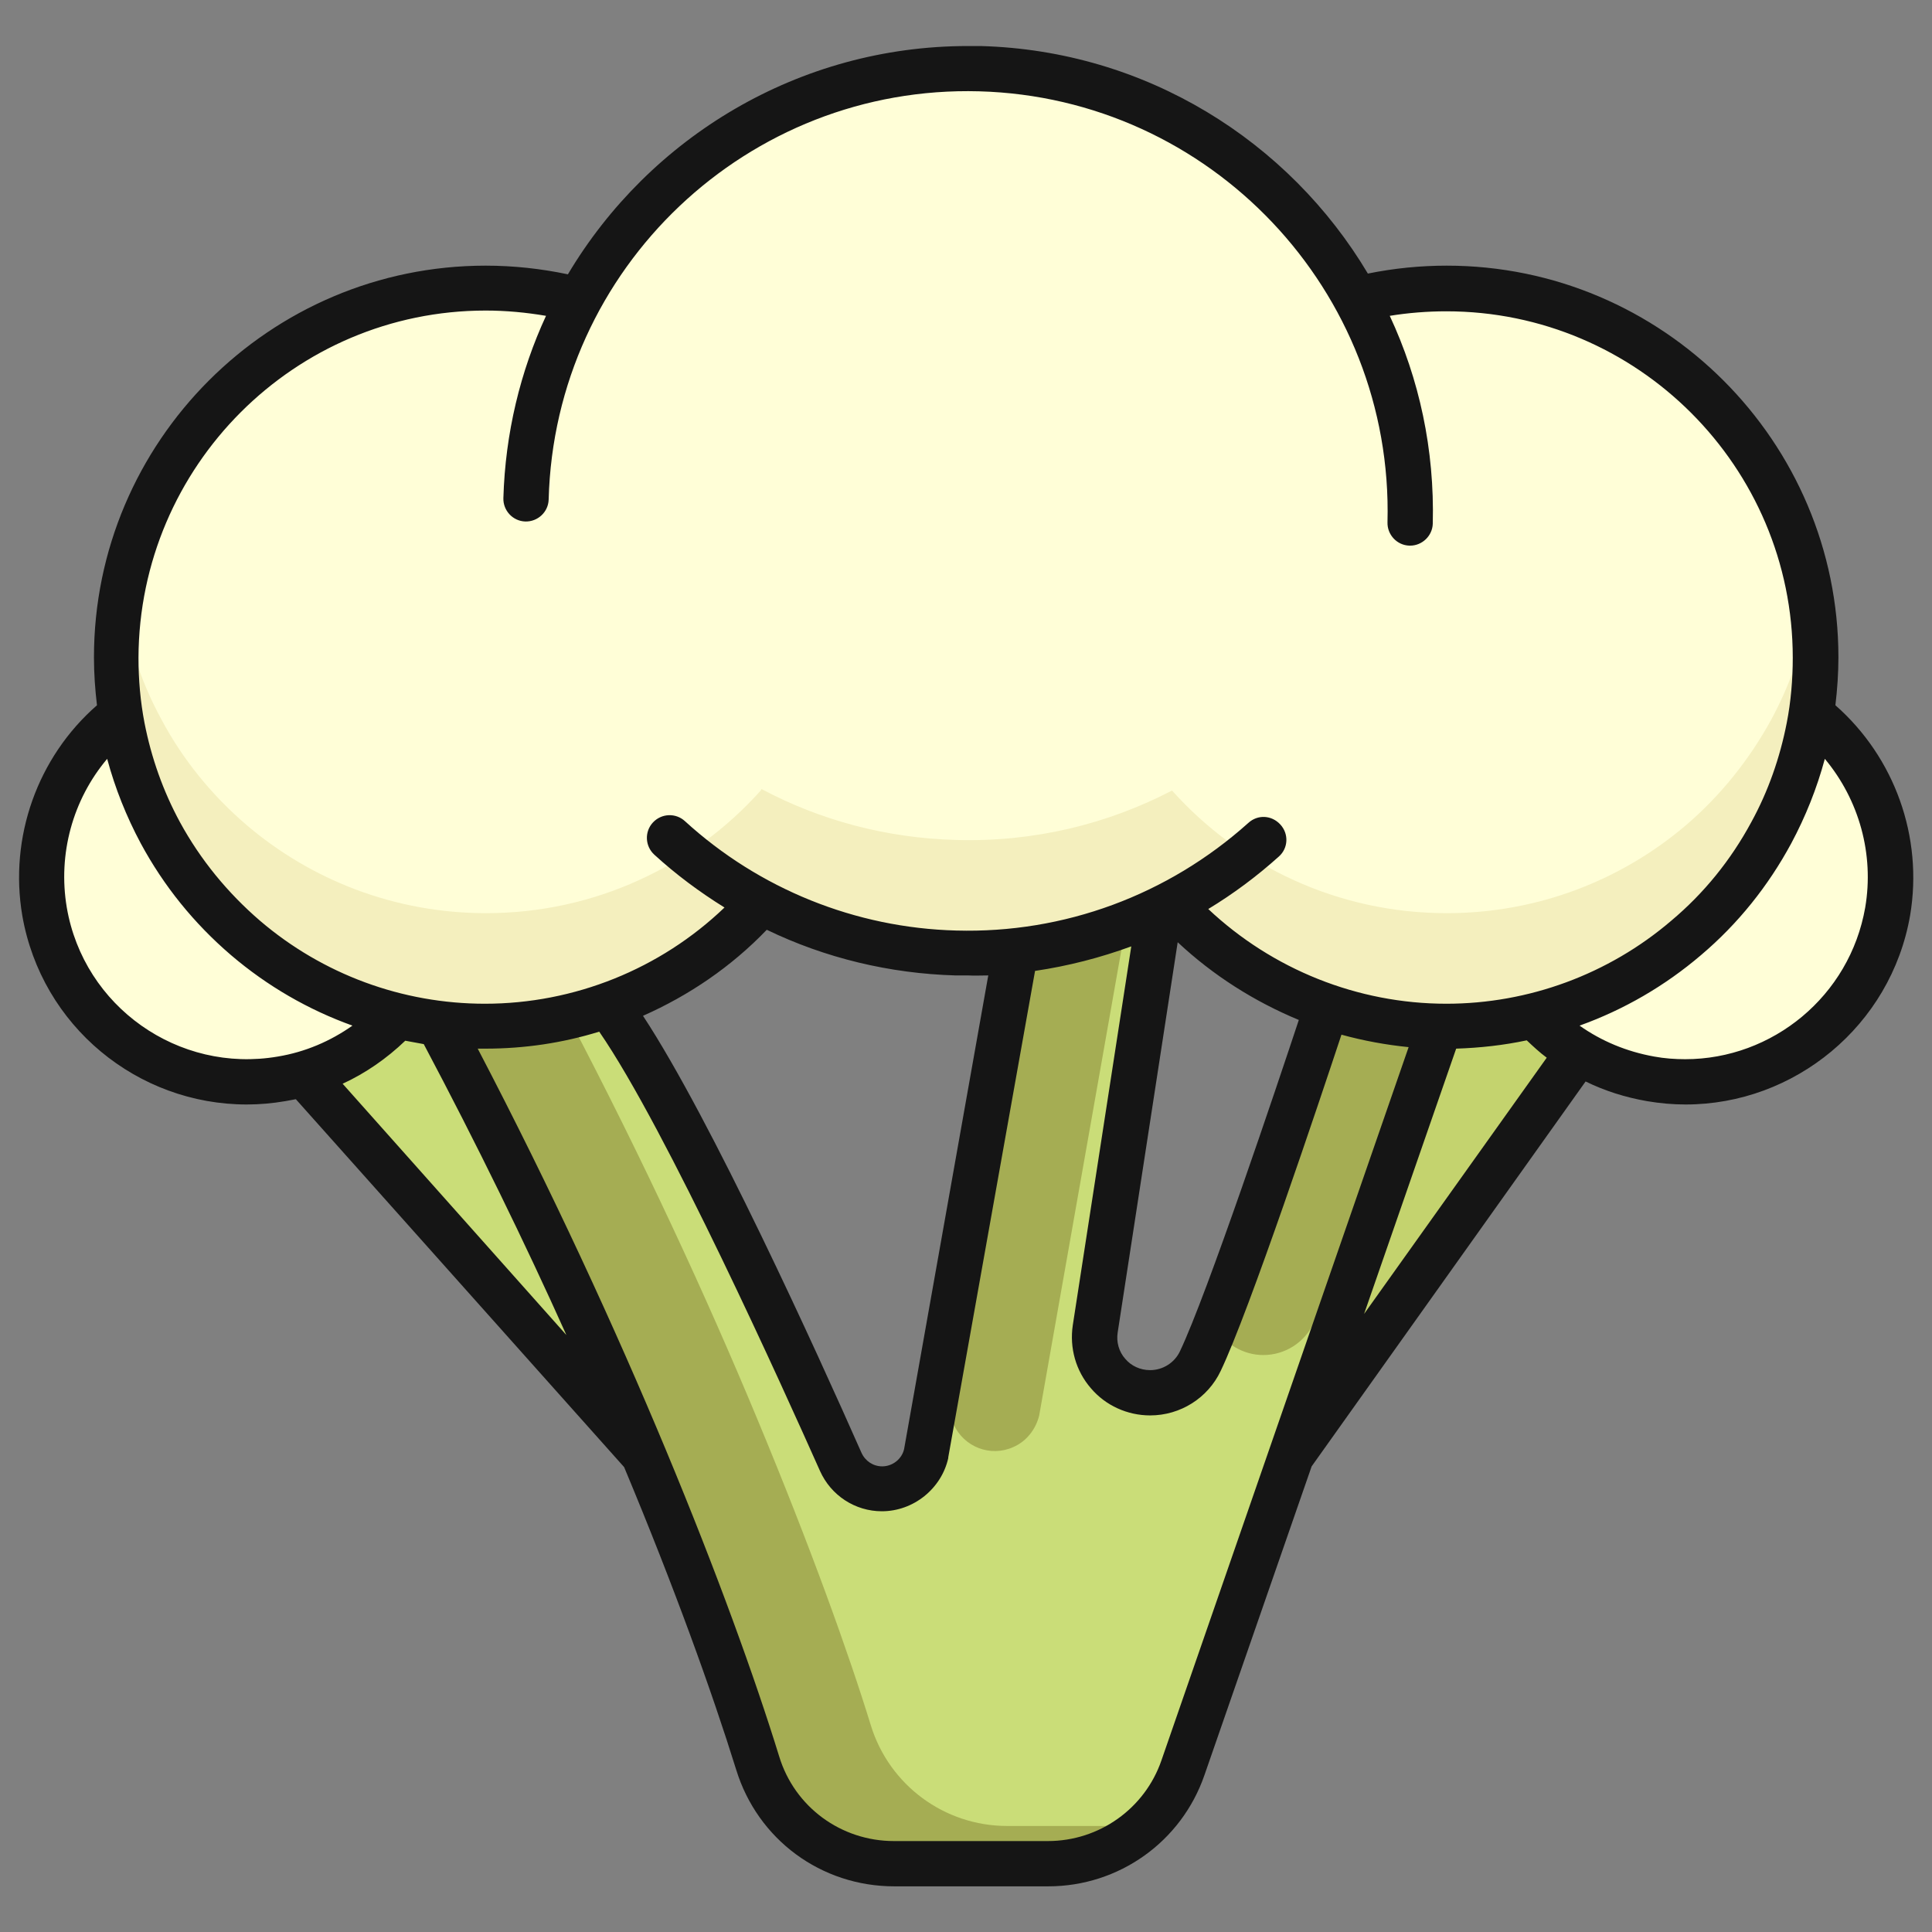 <svg id="Layer_1" enable-background="new 0 0 512 512" viewBox="0 0 512 512" xmlns="http://www.w3.org/2000/svg"><rect x="0" y="0" width="512" height="512" fill="#808080" stroke="none"/><g id="XMLID_21_"><path id="XMLID_22_" d="m359.5 79.2c7.6-1.9 15.6-2.9 23.9-2.9 54 0 97.8 43.8 97.8 97.8 0 6.3-.6 12.5-1.7 18.4-1.9 10-5.3 19.4-10 28.1-5.8 10.6-13.4 20.1-22.5 27.9-17.1 14.6-39.3 23.4-63.5 23.4-28.9 0-54.9-12.5-72.8-32.5-17.1 8.9-36.6 13.7-57.2 13.1-18.7-.5-36.2-5.3-51.6-13.5l-.2.4c-17.9 20-43.9 32.5-72.8 32.5-24.2 0-46.4-8.8-63.5-23.4-9.1-7.8-16.8-17.2-22.5-27.9-4.7-8.6-8.1-18.1-10-28.1-1.1-6-1.7-12.1-1.7-18.4 0-54 43.8-97.8 97.8-97.8 8.2 0 16.2 1 23.8 2.9l.8.5c20.1-37.7 60.4-62.8 106.1-61.6 43.3 1.2 80.4 25.7 99.8 61.1z" fill="#fffed7"/></g><g id="XMLID_3_"><path id="XMLID_4_" d="m479.4 162.6c-1.9 10-5.3 19.4-10 28.1-5.8 10.6-13.4 20.1-22.5 27.9-17.1 14.6-39.3 23.4-63.5 23.4-28.9 0-54.9-12.5-72.8-32.5-17.1 8.9-36.6 13.7-57.2 13.1-18.7-.5-36.2-5.3-51.6-13.5l-.2.4c-17.9 20-43.9 32.5-72.8 32.5-24.2 0-46.4-8.8-63.5-23.4-9.1-7.8-16.8-17.2-22.5-27.9-4.7-8.6-8.1-18.1-10-28.1-.2-1.2-.4-2.3-.6-3.5-.8 4.9-1.2 9.9-1.2 15.1 0 6.3.6 12.5 1.7 18.4 1.9 10 5.3 19.4 10 28.1 5.8 10.6 13.4 20.1 22.5 27.9 17.1 14.6 39.3 23.4 63.5 23.4 28.9 0 54.9-12.5 72.8-32.5l.2-.4c15.5 8.2 33 13 51.6 13.5 20.6.6 40.1-4.2 57.2-13.1 17.9 20 43.9 32.5 72.8 32.5 24.2 0 46.4-8.8 63.5-23.4 9.1-7.8 16.8-17.2 22.5-27.9 4.7-8.6 8.1-18.1 10-28.1 1.1-6 1.7-12.1 1.7-18.4 0-5.1-.4-10.2-1.2-15.1 0 1.1-.2 2.3-.4 3.5z" fill="#f4efbe"/></g><path d="m480.1 193.2c23.2 19.1 26.6 53.4 7.5 76.6-17.2 20.9-47.1 26-70.3 12-4.1-2.5-7.9-5.6-11.3-9.1l-.1-.6c37-9.2 65.3-39 72.5-76.5.2-.8.3-1.7.4-2.5z" fill="#fffed7"/><path d="m42.5 222.7c-4.8-8.8-7.2-22.5-9.1-32.3l-2.5 1.9c-16.8 13.8-23.8 36.2-17.8 57.1 8.3 28.8 38.4 45.5 67.3 37.2 9.4-2.7 17.9-7.9 24.5-14.9l.1-.6c-26.7-6.6-49.4-24.2-62.5-48.4z" fill="#fffed7"/><path d="m351.7 266.6-.1.3s-24.7 75.2-33.5 93.7c-2.8 5.8-9.1 9.2-15.5 8.2-8-1.2-13.5-8.8-12.3-16.8l16.8-110.1-38 9.9-23.7 133.2c-.9 3.7-3.4 6.9-6.9 8.4-6 2.7-13.1 0-15.8-6.1-10.3-23.2-43.5-96.9-61.2-120.4l-.2-.6c-14.5 5.1-29.9 6.8-45.1 4.8 22.1 41.3 40.2 80.7 54.3 114.4 14.3 34.3 24.4 62.9 30.2 81.6 4.9 15.8 19.5 26.6 36.1 26.6h40.8c16.2 0 30.5-10.2 35.8-25.4l28.7-82.6 40-113.8z" fill="#cadd78"/><g fill="#a5ad53"><path d="m351.7 266.7-.1.3s-19 57.9-29.6 84.6c2.6 4.6 7.5 7.5 12.8 7.5 5.7 0 10.9-3.3 13.3-8.4 6.3-13.3 21-56.1 28.6-79-8.5-.6-16.9-2.2-25-5z"/><path d="m268.5 383.5c3.5-1.5 6-4.7 6.9-8.4l23.2-131.4c-9.5 3.7-19.4 7.1-29.5 8.1l-20.7 116c1.7 3.8 3.2 7 4.3 9.6 2.7 6.1 9.8 8.8 15.8 6.1z"/><path d="m230.8 457.3c-5.8-18.9-16-47.4-30.3-81.7-13.1-31.5-29.8-67.8-49.9-106.1-11.3 2.6-22.9 3.2-34.4 1.7 22.1 41.3 40.2 80.6 54.3 114.4 14.3 34.3 24.5 62.8 30.3 81.7 4.9 15.9 19.6 26.7 36.1 26.6h40.8c9.5 0 18.6-3.6 25.6-10h-36.4c-16.6 0-31.2-10.8-36.1-26.6z"/></g><path d="m407 269c-7.7 1.9-17.7 2.9-25.6 2.9-.1 0-.2 0-.2 0l-39 113.9 75.9-106.7.2-.3z" fill="#c4d36e"/><path d="m116.2 271.1c-3.8-.5-7.5-1.2-11.1-2.1l-24.6 15.6 90 100.9c-14.1-33.7-32.3-73-54.3-114.4z" fill="#cadd78"/><path d="m486.4 186.9c.5-4.2.8-8.5.8-12.7 0-57.2-46.6-103.8-103.8-103.8-7 0-14 .7-20.9 2.1-20.9-35.1-58.8-59.1-102.6-60.3-1.1 0-2.2 0-3.4 0-44.8 0-84.4 24.2-106 60.5-7.1-1.5-14.4-2.3-21.8-2.3-57.2 0-103.8 46.6-103.8 103.8 0 4.3.3 8.5.8 12.7-15.8 13.8-23.3 35-19.8 55.7 5.1 29.4 30.6 50.1 59.5 50.1 3.4 0 6.8-.3 10.3-.9.9-.2 1.8-.3 2.7-.5l87 97.5c13.3 31.8 23.3 59.6 29.7 80.2 5.7 18.5 22.5 30.9 41.9 30.9h40.8c18.7 0 35.3-11.8 41.4-29.5l28.4-81.8 72.6-102c5.1 2.5 10.5 4.2 16.2 5.2 3.5.6 6.9.9 10.3.9 28.8 0 54.4-20.8 59.5-50.1 3.5-20.8-4.1-41.9-19.8-55.7zm-357.7-104.6c5.4 0 10.7.5 16 1.4-6.8 14.7-10.8 31.1-11.3 48.3-.1 3.3 2.5 6.1 5.8 6.2s6.1-2.5 6.2-5.8c1.6-61.4 52.8-109.9 114.1-108.2s109.8 52.9 108.2 114.2c-.1 3.3 2.5 6.1 5.8 6.2h.2c3.2 0 5.9-2.6 6-5.8.5-19.7-3.6-38.4-11.4-55.1 4.9-.8 10-1.2 15-1.2 50.6 0 91.8 41.2 91.8 91.8 0 5.8-.5 11.7-1.6 17.3-1.8 9.2-4.9 18.1-9.4 26.3-5.4 10-12.5 18.8-21.2 26.1-16.6 14.2-37.8 22-59.6 22-23.5 0-46.1-9.1-63.1-25.1 6.6-4 12.8-8.6 18.7-13.9 2.5-2.2 2.7-6 .4-8.5s-6-2.7-8.5-.4c-21.3 19.1-48.8 29.3-77.4 28.5-26.7-.7-52.2-11-71.9-29-2.4-2.2-6.2-2.1-8.5.4-2.2 2.4-2.1 6.2.4 8.5 5.8 5.3 12 9.9 18.6 14-17 16.3-39.8 25.5-63.5 25.5-21.9 0-43-7.8-59.6-22-8.6-7.4-15.8-16.2-21.2-26.1-4.5-8.3-7.6-17.1-9.4-26.3-1.1-5.7-1.6-11.5-1.6-17.3.2-50.8 41.4-92 92-92zm215.5 188c-5.7 17.2-24.3 72.7-31.5 87.8-1.4 3-4.5 5-7.9 5-2.6 0-5-1.1-6.6-3-1.7-1.9-2.4-4.5-2-7l15.9-103.4c9.4 8.8 20.3 15.7 32.1 20.6zm-82.3-11.8-22.3 125.5c-.6 2.7-3.1 4.6-5.8 4.6-2.4 0-4.5-1.4-5.5-3.6-11.8-26.7-39.8-88.3-57.9-115.8 12.2-5.4 23.4-13 32.8-22.8 15.5 7.5 32.6 11.6 50 12.1h3.4c1.7.1 3.5 0 5.3 0zm-188.3 21.5c-26.3 4.5-51.4-13.2-55.9-39.5-2.4-14.2 1.6-28.6 10.7-39.4 2.1 7.8 5.1 15.3 8.9 22.4 6.1 11.3 14.1 21.2 23.9 29.6 9.6 8.2 20.5 14.5 32.2 18.7-5.8 4.1-12.5 7-19.8 8.2zm17.2 7.2c6.1-2.8 11.7-6.7 16.6-11.4 1.6.3 3.3.6 4.9.9 14.1 26.6 26.8 52.6 37.8 77.1zm217 179.3c-4.4 12.8-16.5 21.4-30.1 21.4h-40.8c-14 0-26.3-9-30.4-22.4-12.9-41.8-40.5-112.2-79.9-187.6h2.1c10.3 0 20.4-1.5 30.1-4.5 17.8 25.8 49 95.1 58.5 116.4 2.9 6.5 9.3 10.7 16.4 10.7 8.4 0 15.8-6 17.6-14.1 0-.1 0-.2 0-.2l23-128.9c8.8-1.3 17.3-3.5 25.5-6.5l-15.5 100.4c-.9 6 .8 12.1 4.8 16.7 3.9 4.6 9.7 7.2 15.7 7.2 8 0 15.3-4.6 18.7-11.8 7.6-15.9 26.2-71.6 32-89.1 5.8 1.6 11.8 2.7 17.8 3.3zm53.7-118.3 24.4-70.3c6.3-.2 12.6-.9 18.7-2.2 1.7 1.6 3.4 3.2 5.3 4.6zm132.8-107.7c-4.1 23.5-24.6 40.2-47.7 40.2-2.7 0-5.5-.2-8.2-.7-7.3-1.3-14-4.1-19.8-8.2 11.7-4.2 22.6-10.5 32.2-18.7 9.8-8.3 17.8-18.3 23.9-29.6 3.8-7.1 6.8-14.6 8.9-22.4 9.1 10.9 13.1 25.3 10.7 39.4z" fill="#151515"/></svg>